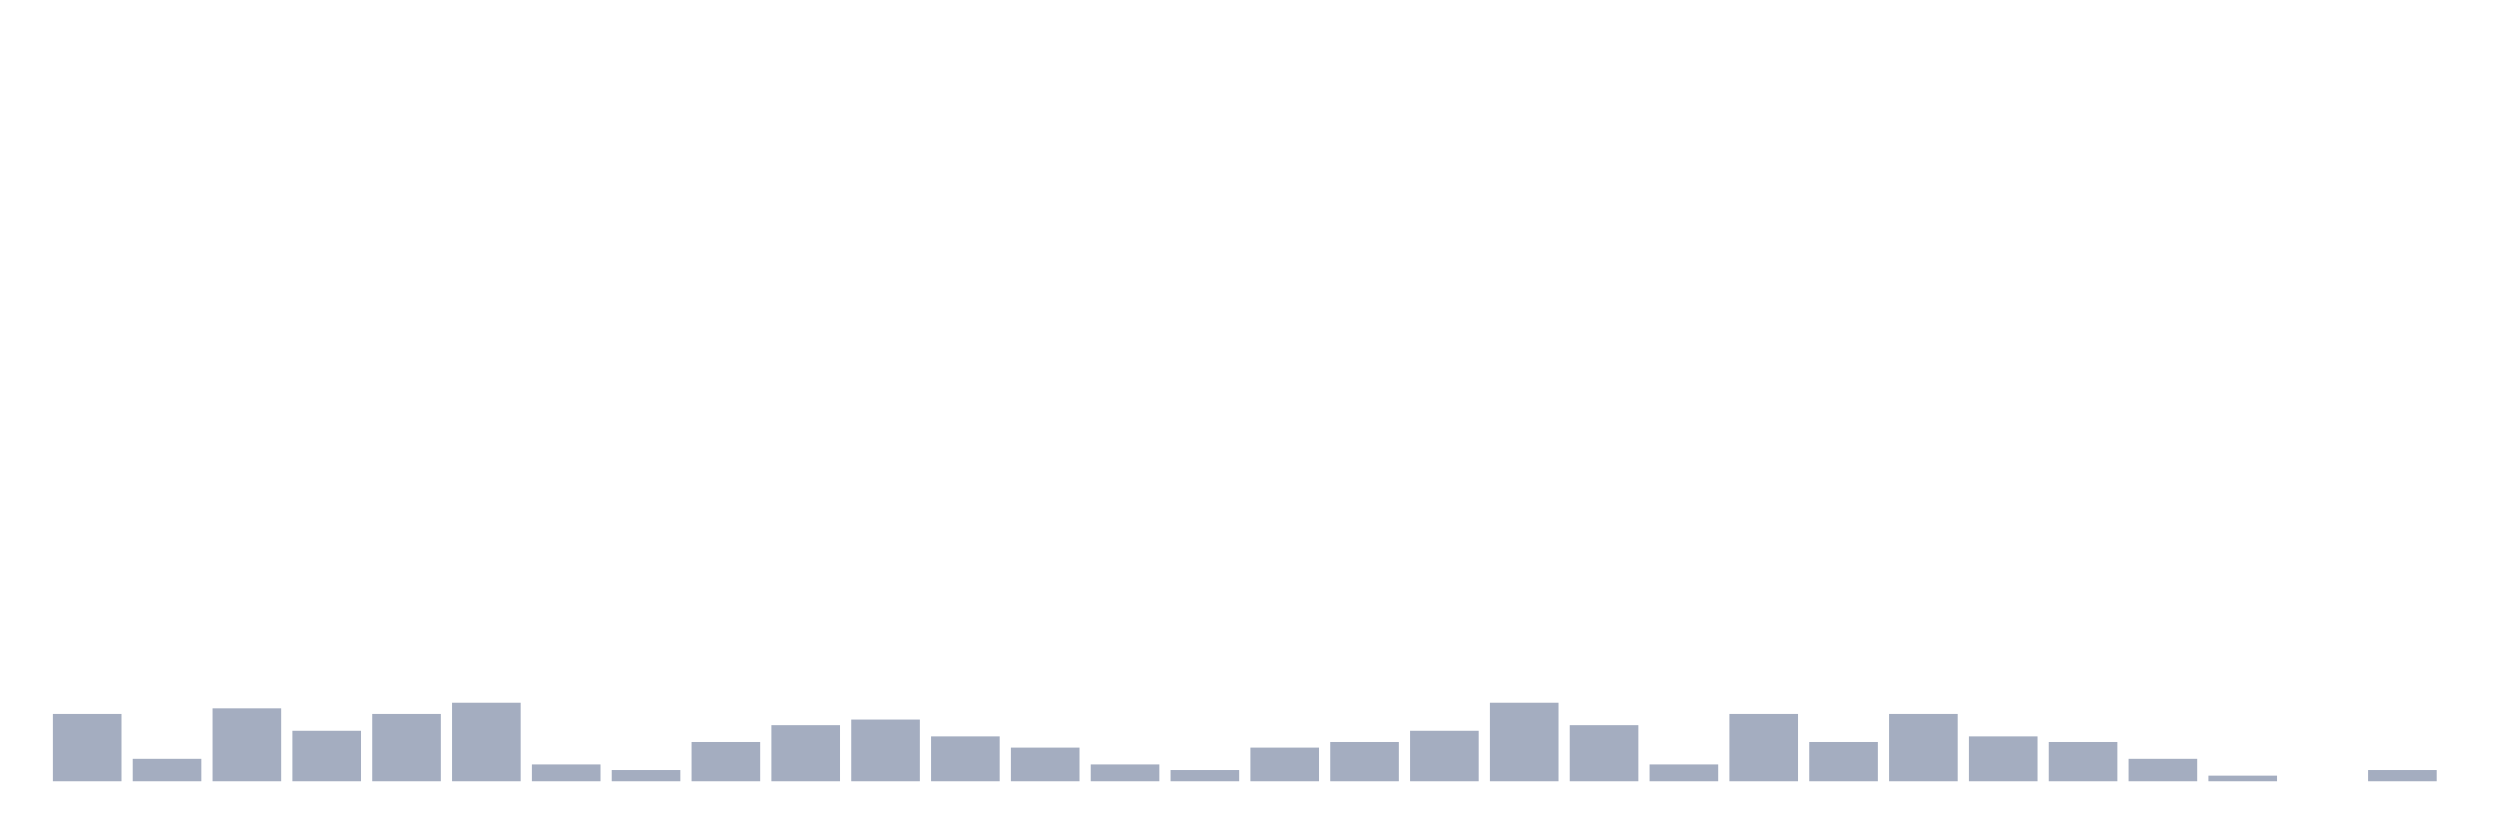 <svg xmlns="http://www.w3.org/2000/svg" viewBox="0 0 480 160"><g transform="translate(10,10)"><rect class="bar" x="0.153" width="13.175" y="127.077" height="12.923" fill="rgb(164,173,192)"></rect><rect class="bar" x="15.482" width="13.175" y="135.692" height="4.308" fill="rgb(164,173,192)"></rect><rect class="bar" x="30.81" width="13.175" y="126" height="14" fill="rgb(164,173,192)"></rect><rect class="bar" x="46.138" width="13.175" y="130.308" height="9.692" fill="rgb(164,173,192)"></rect><rect class="bar" x="61.466" width="13.175" y="127.077" height="12.923" fill="rgb(164,173,192)"></rect><rect class="bar" x="76.794" width="13.175" y="124.923" height="15.077" fill="rgb(164,173,192)"></rect><rect class="bar" x="92.123" width="13.175" y="136.769" height="3.231" fill="rgb(164,173,192)"></rect><rect class="bar" x="107.451" width="13.175" y="137.846" height="2.154" fill="rgb(164,173,192)"></rect><rect class="bar" x="122.779" width="13.175" y="132.462" height="7.538" fill="rgb(164,173,192)"></rect><rect class="bar" x="138.107" width="13.175" y="129.231" height="10.769" fill="rgb(164,173,192)"></rect><rect class="bar" x="153.436" width="13.175" y="128.154" height="11.846" fill="rgb(164,173,192)"></rect><rect class="bar" x="168.764" width="13.175" y="131.385" height="8.615" fill="rgb(164,173,192)"></rect><rect class="bar" x="184.092" width="13.175" y="133.538" height="6.462" fill="rgb(164,173,192)"></rect><rect class="bar" x="199.42" width="13.175" y="136.769" height="3.231" fill="rgb(164,173,192)"></rect><rect class="bar" x="214.748" width="13.175" y="137.846" height="2.154" fill="rgb(164,173,192)"></rect><rect class="bar" x="230.077" width="13.175" y="133.538" height="6.462" fill="rgb(164,173,192)"></rect><rect class="bar" x="245.405" width="13.175" y="132.462" height="7.538" fill="rgb(164,173,192)"></rect><rect class="bar" x="260.733" width="13.175" y="130.308" height="9.692" fill="rgb(164,173,192)"></rect><rect class="bar" x="276.061" width="13.175" y="124.923" height="15.077" fill="rgb(164,173,192)"></rect><rect class="bar" x="291.39" width="13.175" y="129.231" height="10.769" fill="rgb(164,173,192)"></rect><rect class="bar" x="306.718" width="13.175" y="136.769" height="3.231" fill="rgb(164,173,192)"></rect><rect class="bar" x="322.046" width="13.175" y="127.077" height="12.923" fill="rgb(164,173,192)"></rect><rect class="bar" x="337.374" width="13.175" y="132.462" height="7.538" fill="rgb(164,173,192)"></rect><rect class="bar" x="352.702" width="13.175" y="127.077" height="12.923" fill="rgb(164,173,192)"></rect><rect class="bar" x="368.031" width="13.175" y="131.385" height="8.615" fill="rgb(164,173,192)"></rect><rect class="bar" x="383.359" width="13.175" y="132.462" height="7.538" fill="rgb(164,173,192)"></rect><rect class="bar" x="398.687" width="13.175" y="135.692" height="4.308" fill="rgb(164,173,192)"></rect><rect class="bar" x="414.015" width="13.175" y="138.923" height="1.077" fill="rgb(164,173,192)"></rect><rect class="bar" x="429.344" width="13.175" y="140" height="0" fill="rgb(164,173,192)"></rect><rect class="bar" x="444.672" width="13.175" y="137.846" height="2.154" fill="rgb(164,173,192)"></rect></g></svg>